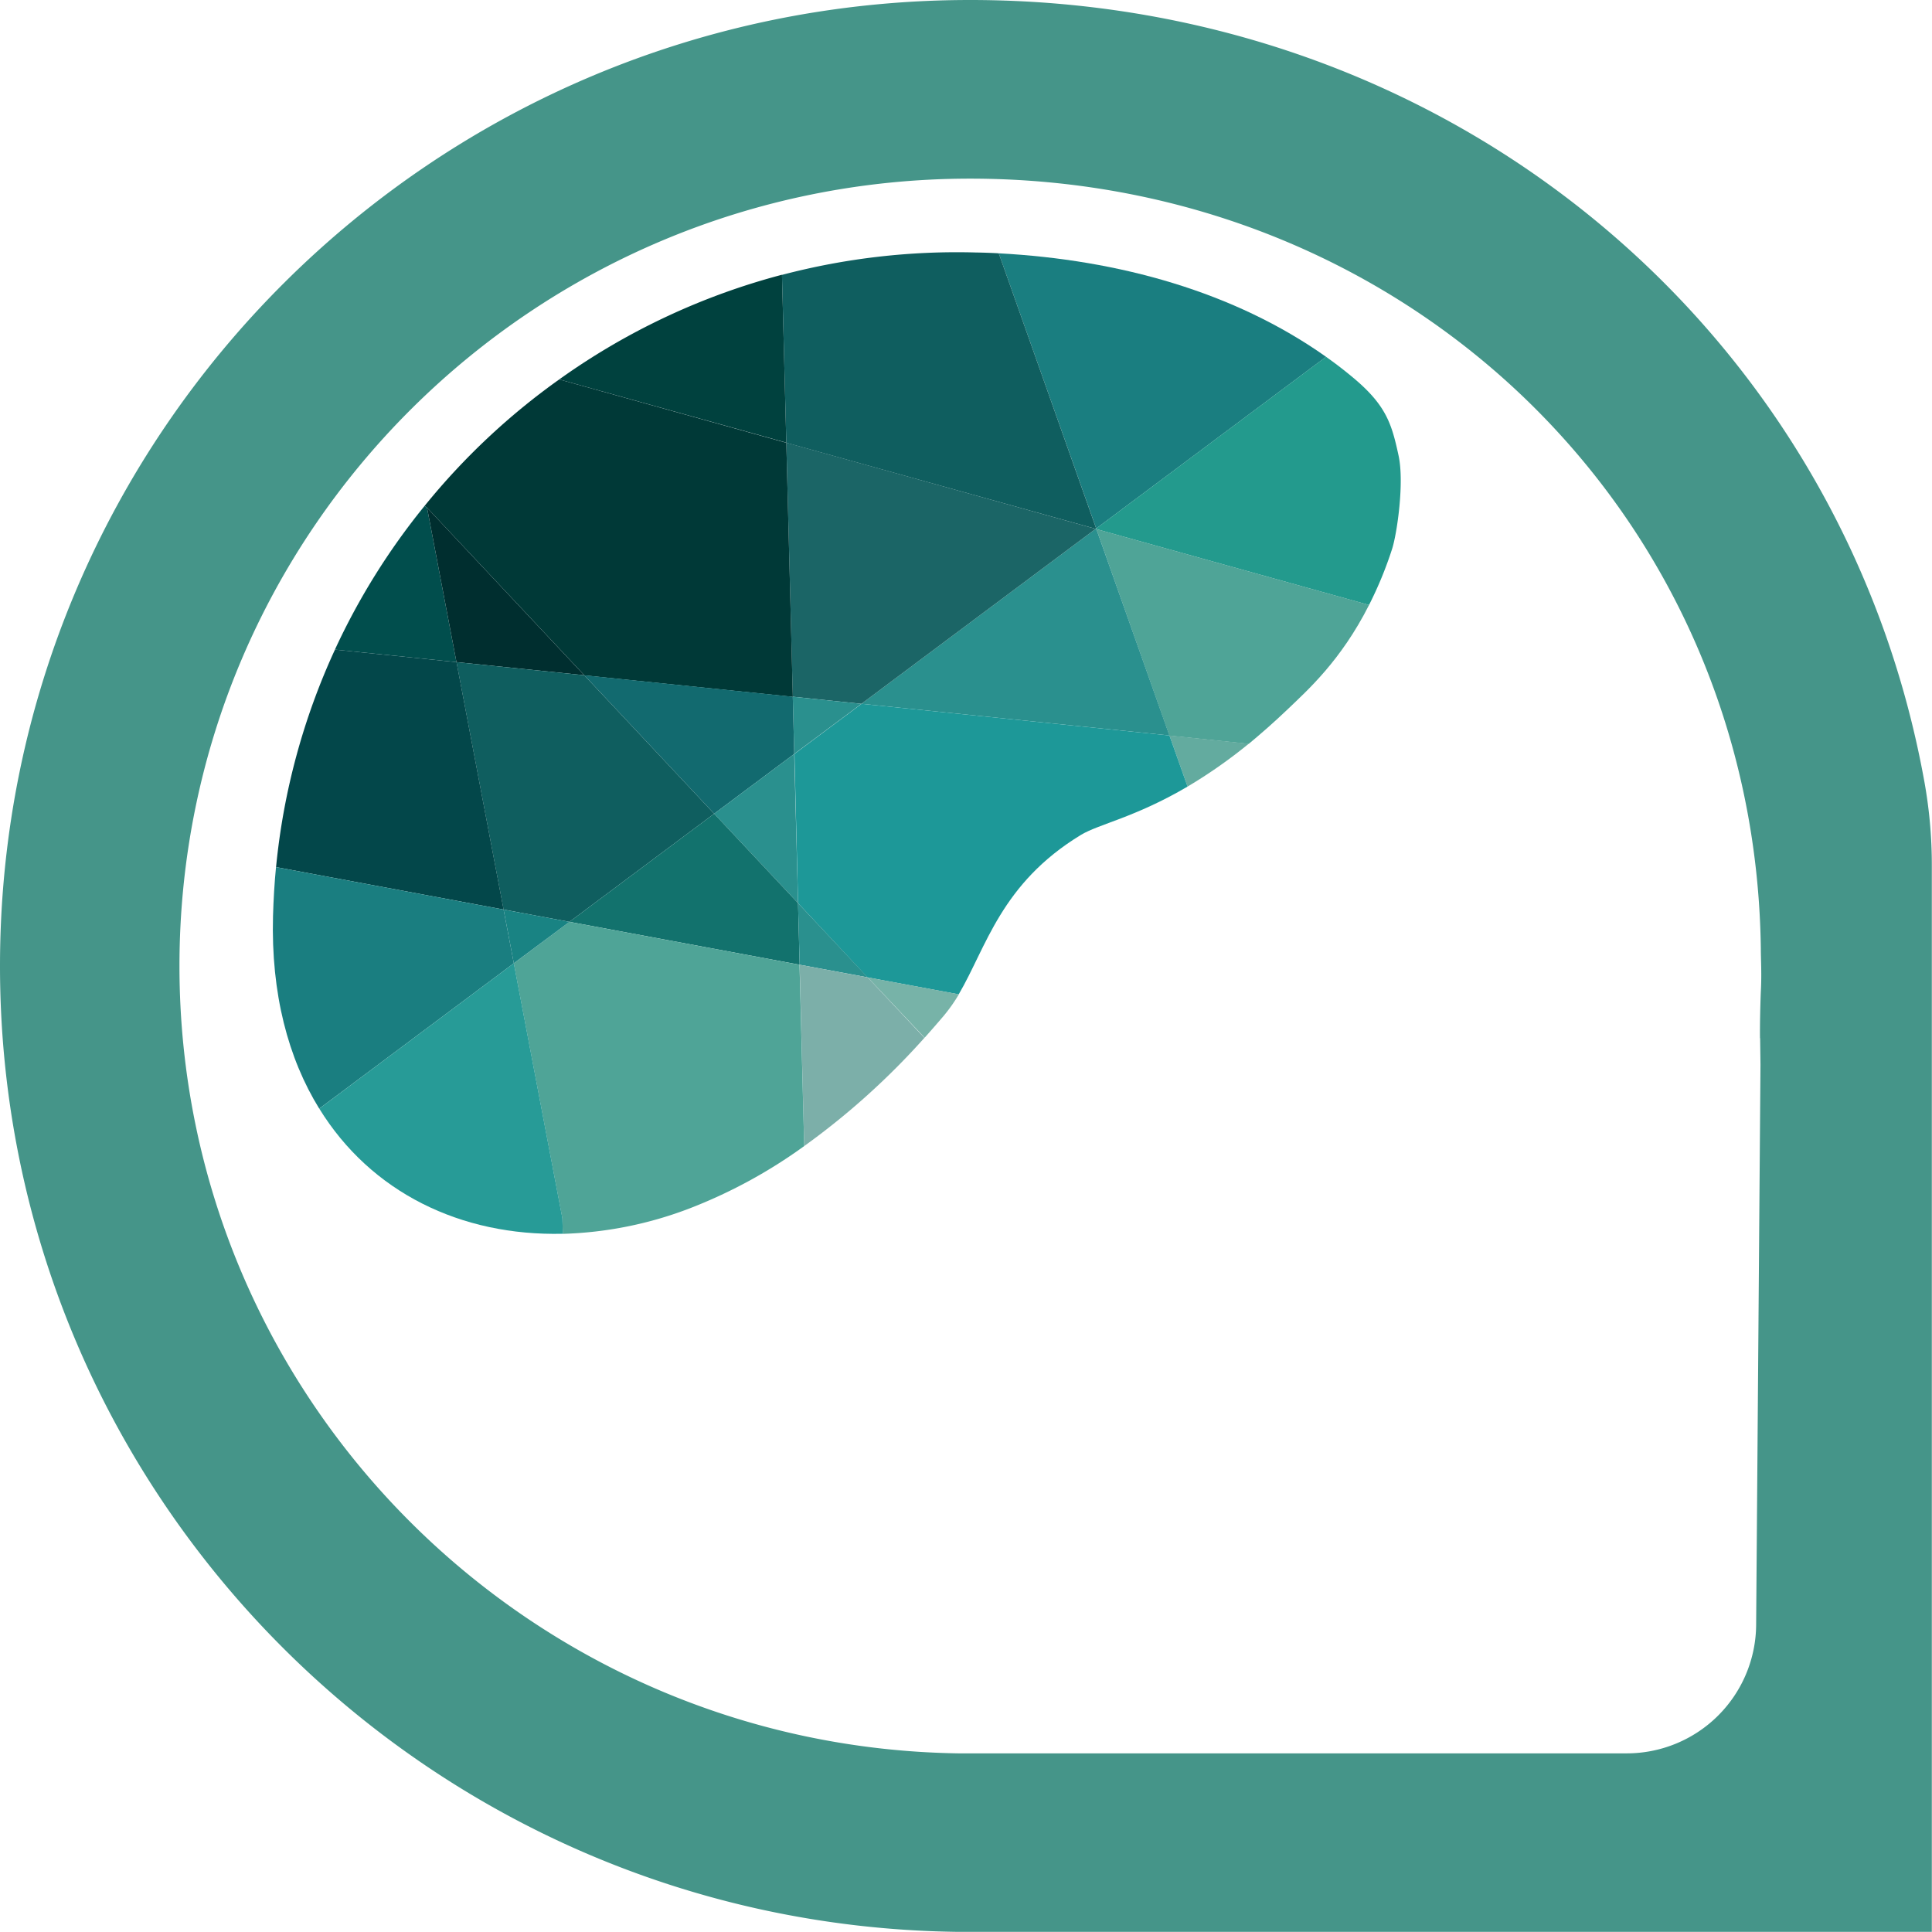 <svg data-name="layer-1" xmlns="http://www.w3.org/2000/svg" viewBox="0 0 445.04 445.04"><path class="cls-1" fill="#1a7e80" d="M230.07 58.35c27.72 1.48 54.28 8.9 75.39 23.84l-52.94 39.55z"/><path class="cls-2" fill="#239a8d" d="M252.51 121.74l52.94-39.55c2 1.41 3.91 2.87 5.78 4.42 8.12 6.64 9.34 11 10.93 18.32 1.36 6.23-.35 18-1.5 21.56a88.34 88.34 0 0 1-5.3 12.87l-62.82-17.48z"/><path class="cls-3" fill="#0f5e5f" d="M230.07 58.35l22.44 63.39-.12.08L181.13 102l-1-38.68a158.15 158.15 0 0 1 44.6-5.16c1.79.03 3.58.09 5.34.19z"/><path class="cls-4" fill="#00413e" d="M180.13 63.29l1 38.68-52.31-14.57a156.87 156.87 0 0 1 51.31-24.11z"/><path class="cls-5" fill="#4fa497" d="M252.55 121.87l62.82 17.48c-6.55 12.94-14.27 19.72-18.72 24-3.13 3-6.14 5.62-9 8l-18.28-1.89z"/><path class="cls-6" fill="#2a908e" d="M252.39 121.82l.16.05 16.83 47.55-70.94-7.3 53.95-40.3"/><path class="cls-7" fill="#1b6566" d="M181.13 101.97l71.26 19.85-53.95 40.3-.02.01-15.8-1.64-1.49-58.52"/><path class="cls-8" fill="#003937" d="M128.82 87.4l52.31 14.6 1.5 58.52-48-4.94-36.26-38.63-.56-.42a156.88 156.88 0 0 1 31.01-29.13z"/><path class="cls-9" fill="#63ab9f" d="M269.38 169.42l18.28 1.89a115 115 0 0 1-14.1 9.88z"/><path class="cls-10" fill="#1d9898" d="M198.44 162.12l70.94 7.3 4.18 11.77c-12.07 7.1-20.46 8.64-24.58 11.14-18.43 11.21-21.78 25.92-28.14 36.72l-21-3.9-16-17.1-.84-34.38 15.46-11.54z"/><path class="cls-11" fill="#014e4d" d="M97.81 116.53l.56.42 6.78 35.57-28-2.88a156.37 156.37 0 0 1 20.66-33.11z"/><path class="cls-12" fill="#002e2f" d="M98.37 116.95l36.21 38.59-29.43-3.02-6.78-35.57"/><path class="cls-6" fill="#2a908e" d="M182.62 160.49l15.8 1.64-15.47 11.54-.33-13.18"/><path class="cls-13" fill="#126a6f" d="M134.6 155.55l48.02 4.94.33 13.18-18.44 13.77-29.91-31.89"/><path class="cls-6" fill="#2a908e" d="M182.95 173.67l.88 34.37-19.32-20.6 18.44-13.77"/><path class="cls-3" fill="#0f5e5f" d="M105.15 152.52l29.43 3.02.02.01 29.91 31.89-33.34 24.91-15.17-2.83-10.85-57"/><path class="cls-14" fill="#03474a" d="M77.16 149.64l28 2.88 10.85 57-52.42-9.78a155.56 155.56 0 0 1 13.57-50.1z"/><path class="cls-15" fill="#12726d" d="M164.51 187.44l19.32 20.6.37 14.19-53.03-9.88 33.34-24.91"/><path class="cls-6" fill="#2a908e" d="M183.83 208.04l16.05 17.1-15.68-2.91-.37-14.19"/><path class="cls-16" fill="#77b3a8" d="M199.88 225.14l21 3.9a37.57 37.57 0 0 1-3.53 5c-1.47 1.72-2.91 3.38-4.36 5z"/><path class="cls-17" fill="#7cafa9" d="M184.2 222.23l15.68 2.92 13.06 13.92A170.58 170.58 0 0 1 185.25 264z"/><path class="cls-5" fill="#4fa497" d="M131.17 212.35l53 9.88 1.08 41.77a116.48 116.48 0 0 1-26.43 14.37 88.62 88.62 0 0 1-29.18 5.85l-.1-3.57-11.19-58.74z"/><path class="cls-18" fill="#198383" d="M116 209.52l15.17 2.83-12.81 9.54-2.36-12.37"/><path class="cls-1" fill="#1a7e80" d="M63.58 199.74l52.42 9.78 2.36 12.37-44.82 33.49C66.4 243.82 62.41 228.93 62.89 211c.11-3.79.33-7.56.69-11.26z"/><path class="cls-19" fill="#279b97" d="M118.36 221.89l11.19 58.74.1 3.57c-23.46.56-44.18-9.49-56.1-28.82z"/><path class="cls-20" fill="none" d="M405.61 218.49c-1.3-100.16-81.55-177.34-182.14-177.34S41.34 122.35 41.34 222.52c0 99.25 80.06 179.87 179.38 181.33h153.87a29.81 29.81 0 0 0 29.87-29.51l1-129.16-.08-6.07c0-2.95.08-7.77.22-10.72.24-4.14.05-7.25.01-9.9z"/><path class="cls-21" fill="#459589" d="M223.45 0C100 0 0 99.63 0 222.52 0 344.29 98.23 443.2 220.08 445H445V199.49a108.31 108.31 0 0 0-1.67-19.18C424.61 76.06 334.06 0 223.45 0zm182 239.15l.08 6.07-1 129.16a29.81 29.81 0 0 1-29.87 29.51H220.72c-99.32-1.5-179.38-82.12-179.38-181.37 0-100.17 81.54-181.37 182.13-181.37s180.84 77.18 182.14 177.34c0 2.65.23 5.76 0 9.94-.12 2.95-.23 7.77-.19 10.72z"/></svg>